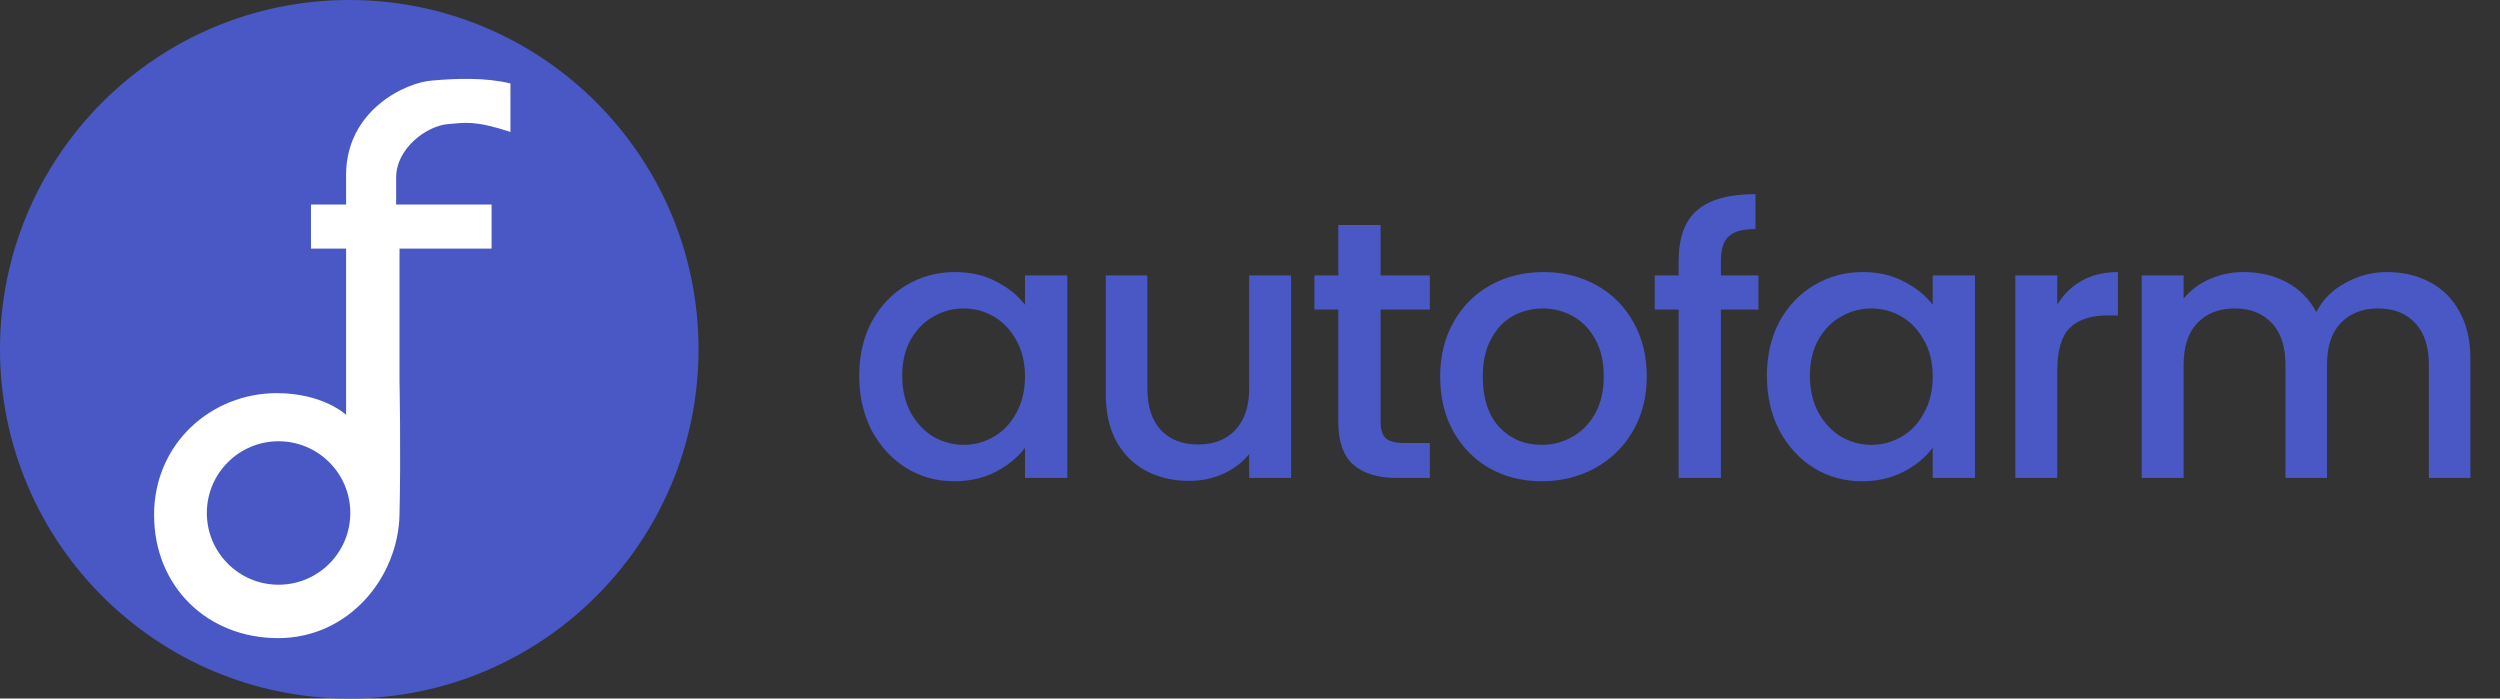 <svg width="136" height="38" viewBox="0 0 136 38" fill="none" xmlns="http://www.w3.org/2000/svg">
<rect x="0" y="0" width="136" height="38" fill="#333333" stroke="none"/>
<path d="M38 19C38 29.493 29.493 38 19 38C8.507 38 0 29.493 0 19C0 8.507 8.507 0 19 0C29.493 0 38 8.507 38 19Z" fill="#4958C5"/>
<path d="M26.742 11.125H21.55V9.662C21.55 8.057 23.217 6.857 24.334 6.756C25.31 6.668 25.838 6.546 27.768 7.176V4.541C26.448 4.215 24.863 4.261 23.542 4.379C22.099 4.46 18.827 5.984 18.827 9.52V11.125H16.917V13.523H18.827V22.566C18.827 22.566 17.588 21.387 15.048 21.387C11.512 21.387 8.382 24.11 8.382 28.012C8.382 31.913 11.288 34.714 15.129 34.714C18.97 34.714 21.652 31.426 21.733 28.012C21.814 24.598 21.733 20.716 21.733 20.716V13.523H26.742V11.125Z" fill="white"/>
<circle cx="15.154" cy="27.907" r="3.902" fill="#4958C5"/>
<path d="M46.74 20.44C46.74 19.333 46.967 18.353 47.42 17.5C47.887 16.647 48.513 15.987 49.3 15.52C50.1 15.04 50.98 14.8 51.94 14.8C52.807 14.8 53.56 14.973 54.2 15.32C54.853 15.653 55.373 16.073 55.76 16.58L55.76 14.98L58.06 14.98L58.06 26L55.76 26L55.76 24.36C55.373 24.88 54.847 25.313 54.18 25.66C53.513 26.007 52.753 26.18 51.9 26.18C50.953 26.18 50.087 25.94 49.3 25.46C48.513 24.967 47.887 24.287 47.42 23.42C46.967 22.54 46.74 21.547 46.74 20.44ZM55.76 20.48C55.76 19.72 55.6 19.06 55.28 18.5C54.973 17.94 54.567 17.513 54.06 17.22C53.553 16.927 53.007 16.78 52.42 16.78C51.833 16.78 51.287 16.927 50.78 17.22C50.273 17.5 49.86 17.92 49.54 18.48C49.233 19.027 49.08 19.68 49.08 20.44C49.08 21.2 49.233 21.867 49.54 22.44C49.86 23.013 50.273 23.453 50.78 23.76C51.3 24.053 51.847 24.2 52.42 24.2C53.007 24.2 53.553 24.053 54.06 23.76C54.567 23.467 54.973 23.04 55.28 22.48C55.6 21.907 55.76 21.24 55.76 20.48ZM70.235 14.98L70.235 26L67.955 26L67.955 24.7C67.595 25.153 67.121 25.513 66.535 25.78C65.961 26.033 65.348 26.16 64.695 26.16C63.828 26.16 63.048 25.98 62.355 25.62C61.675 25.26 61.135 24.727 60.735 24.02C60.348 23.313 60.155 22.46 60.155 21.46L60.155 14.98L62.415 14.98L62.415 21.12C62.415 22.107 62.661 22.867 63.155 23.4C63.648 23.92 64.321 24.18 65.175 24.18C66.028 24.18 66.701 23.92 67.195 23.4C67.701 22.867 67.955 22.107 67.955 21.12L67.955 14.98L70.235 14.98ZM75.103 16.84L75.103 22.94C75.103 23.353 75.196 23.653 75.383 23.84C75.583 24.013 75.916 24.1 76.383 24.1L77.783 24.1L77.783 26L75.983 26C74.956 26 74.17 25.76 73.623 25.28C73.076 24.8 72.803 24.02 72.803 22.94L72.803 16.84L71.503 16.84L71.503 14.98L72.803 14.98L72.803 12.24L75.103 12.24L75.103 14.98L77.783 14.98L77.783 16.84L75.103 16.84ZM83.864 26.18C82.824 26.18 81.884 25.947 81.044 25.48C80.204 25 79.544 24.333 79.064 23.48C78.584 22.613 78.344 21.613 78.344 20.48C78.344 19.36 78.591 18.367 79.084 17.5C79.578 16.633 80.251 15.967 81.104 15.5C81.958 15.033 82.911 14.8 83.964 14.8C85.018 14.8 85.971 15.033 86.824 15.5C87.678 15.967 88.351 16.633 88.844 17.5C89.338 18.367 89.584 19.36 89.584 20.48C89.584 21.6 89.331 22.593 88.824 23.46C88.318 24.327 87.624 25 86.744 25.48C85.878 25.947 84.918 26.18 83.864 26.18ZM83.864 24.2C84.451 24.2 84.998 24.06 85.504 23.78C86.024 23.5 86.444 23.08 86.764 22.52C87.084 21.96 87.244 21.28 87.244 20.48C87.244 19.68 87.091 19.007 86.784 18.46C86.478 17.9 86.071 17.48 85.564 17.2C85.058 16.92 84.511 16.78 83.924 16.78C83.338 16.78 82.791 16.92 82.284 17.2C81.791 17.48 81.398 17.9 81.104 18.46C80.811 19.007 80.664 19.68 80.664 20.48C80.664 21.667 80.964 22.587 81.564 23.24C82.178 23.88 82.944 24.2 83.864 24.2ZM95.658 16.84L93.618 16.84L93.618 26L91.318 26L91.318 16.84L90.018 16.84L90.018 14.98L91.318 14.98L91.318 14.2C91.318 12.933 91.652 12.013 92.318 11.44C92.998 10.853 94.058 10.56 95.498 10.56L95.498 12.46C94.805 12.46 94.318 12.593 94.038 12.86C93.758 13.113 93.618 13.56 93.618 14.2L93.618 14.98L95.658 14.98L95.658 16.84ZM96.119 20.44C96.119 19.333 96.346 18.353 96.799 17.5C97.266 16.647 97.892 15.987 98.679 15.52C99.479 15.04 100.359 14.8 101.319 14.8C102.186 14.8 102.939 14.973 103.579 15.32C104.232 15.653 104.752 16.073 105.139 16.58L105.139 14.98L107.439 14.98L107.439 26L105.139 26L105.139 24.36C104.752 24.88 104.226 25.313 103.559 25.66C102.892 26.007 102.132 26.18 101.279 26.18C100.332 26.18 99.466 25.94 98.679 25.46C97.892 24.967 97.266 24.287 96.799 23.42C96.346 22.54 96.119 21.547 96.119 20.44ZM105.139 20.48C105.139 19.72 104.979 19.06 104.659 18.5C104.352 17.94 103.946 17.513 103.439 17.22C102.932 16.927 102.386 16.78 101.799 16.78C101.212 16.78 100.666 16.927 100.159 17.22C99.652 17.5 99.239 17.92 98.919 18.48C98.612 19.027 98.459 19.68 98.459 20.44C98.459 21.2 98.612 21.867 98.919 22.44C99.239 23.013 99.652 23.453 100.159 23.76C100.679 24.053 101.226 24.2 101.799 24.2C102.386 24.2 102.932 24.053 103.439 23.76C103.946 23.467 104.352 23.04 104.659 22.48C104.979 21.907 105.139 21.24 105.139 20.48ZM111.914 16.58C112.247 16.02 112.687 15.587 113.234 15.28C113.794 14.96 114.454 14.8 115.214 14.8L115.214 17.16L114.634 17.16C113.74 17.16 113.06 17.387 112.594 17.84C112.14 18.293 111.914 19.08 111.914 20.2L111.914 26L109.634 26L109.634 14.98L111.914 14.98L111.914 16.58ZM129.849 14.8C130.716 14.8 131.489 14.98 132.169 15.34C132.863 15.7 133.403 16.233 133.789 16.94C134.189 17.647 134.389 18.5 134.389 19.5L134.389 26L132.129 26L132.129 19.84C132.129 18.853 131.883 18.1 131.389 17.58C130.896 17.047 130.223 16.78 129.369 16.78C128.516 16.78 127.836 17.047 127.329 17.58C126.836 18.1 126.589 18.853 126.589 19.84L126.589 26L124.329 26L124.329 19.84C124.329 18.853 124.083 18.1 123.589 17.58C123.096 17.047 122.423 16.78 121.569 16.78C120.716 16.78 120.036 17.047 119.529 17.58C119.036 18.1 118.789 18.853 118.789 19.84L118.789 26L116.509 26L116.509 14.98L118.789 14.98L118.789 16.24C119.163 15.787 119.636 15.433 120.209 15.18C120.783 14.927 121.396 14.8 122.049 14.8C122.929 14.8 123.716 14.987 124.409 15.36C125.103 15.733 125.636 16.273 126.009 16.98C126.343 16.313 126.863 15.787 127.569 15.4C128.276 15 129.036 14.8 129.849 14.8Z" fill="#4958C5"/>
</svg>
